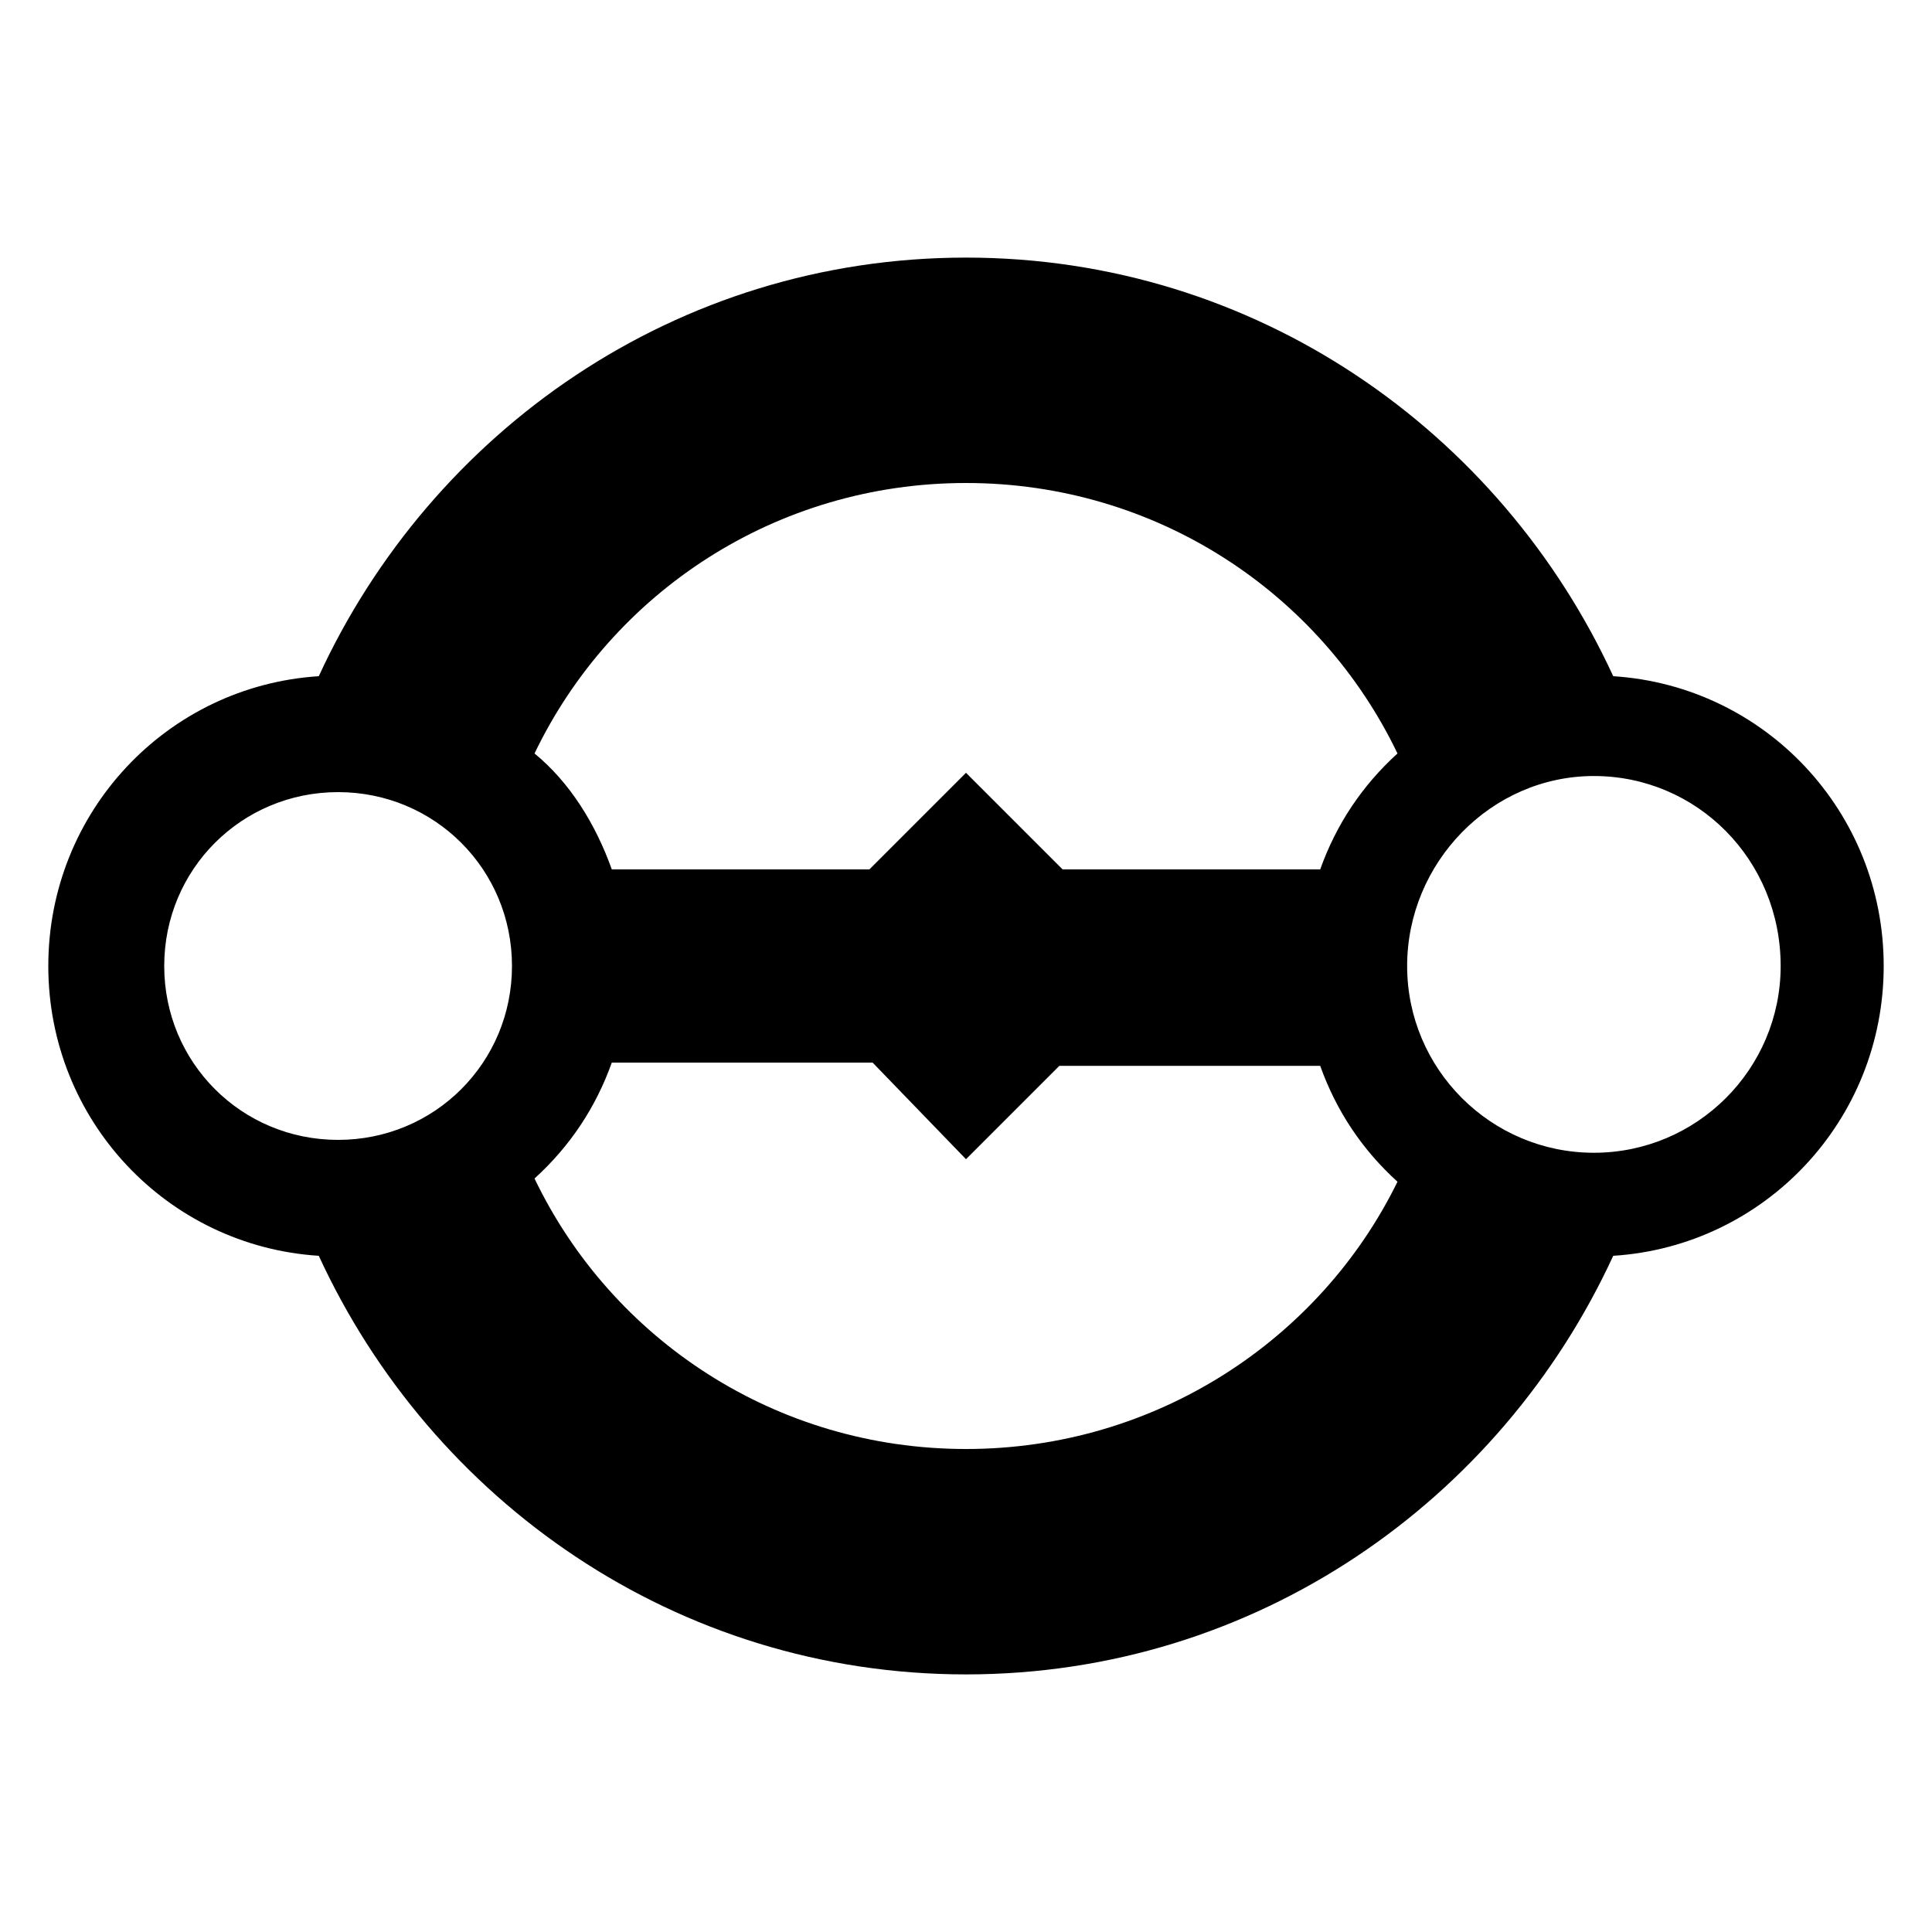 <?xml version="1.0" encoding="utf-8"?>
<!-- Generator: Adobe Illustrator 21.0.0, SVG Export Plug-In . SVG Version: 6.00 Build 0)  -->
<svg version="1.1" id="Layer_1" xmlns="http://www.w3.org/2000/svg" xmlns:xlink="http://www.w3.org/1999/xlink" x="0px" y="0px"
	 viewBox="0 0 60 60" style="enable-background:new 0 0 60 60;" xml:space="preserve" width="100%" height="100%">
<style type="text/css">
	.st0{fill:black;}
</style>
<path class="st0" d="M58.5,30c0-4.8-3.7-8.7-8.4-9C46.6,13.4,39,8,30,8S13.4,13.4,9.9,21c-4.7,0.3-8.4,4.2-8.4,9
	c0,4.8,3.7,8.7,8.4,9C13.4,46.6,21,52,30,52s16.6-5.4,20.1-13C54.8,38.7,58.5,34.8,58.5,30z M30,15c5.9,0,11,3.4,13.4,8.4
	c-1.1,1-1.9,2.2-2.4,3.6h-8l-3-3l-3,3h-8c-0.5-1.4-1.3-2.7-2.4-3.6C19,18.4,24.1,15,30,15z M5.1,30c0-3,2.4-5.4,5.4-5.4
	c3,0,5.4,2.4,5.4,5.4c0,3-2.4,5.4-5.4,5.4C7.5,35.4,5.1,33,5.1,30z M30,45c-5.9,0-11-3.4-13.4-8.4c1.1-1,1.9-2.2,2.4-3.6h8.1L30,36
	l2.9-2.9H41c0.5,1.4,1.3,2.6,2.4,3.6C41,41.6,35.9,45,30,45z M49.5,35.8c-3.2,0-5.8-2.6-5.8-5.8c0-3.2,2.6-5.9,5.8-5.9
	s5.8,2.6,5.8,5.9C55.3,33.2,52.7,35.8,49.5,35.8z"/>
</svg>
